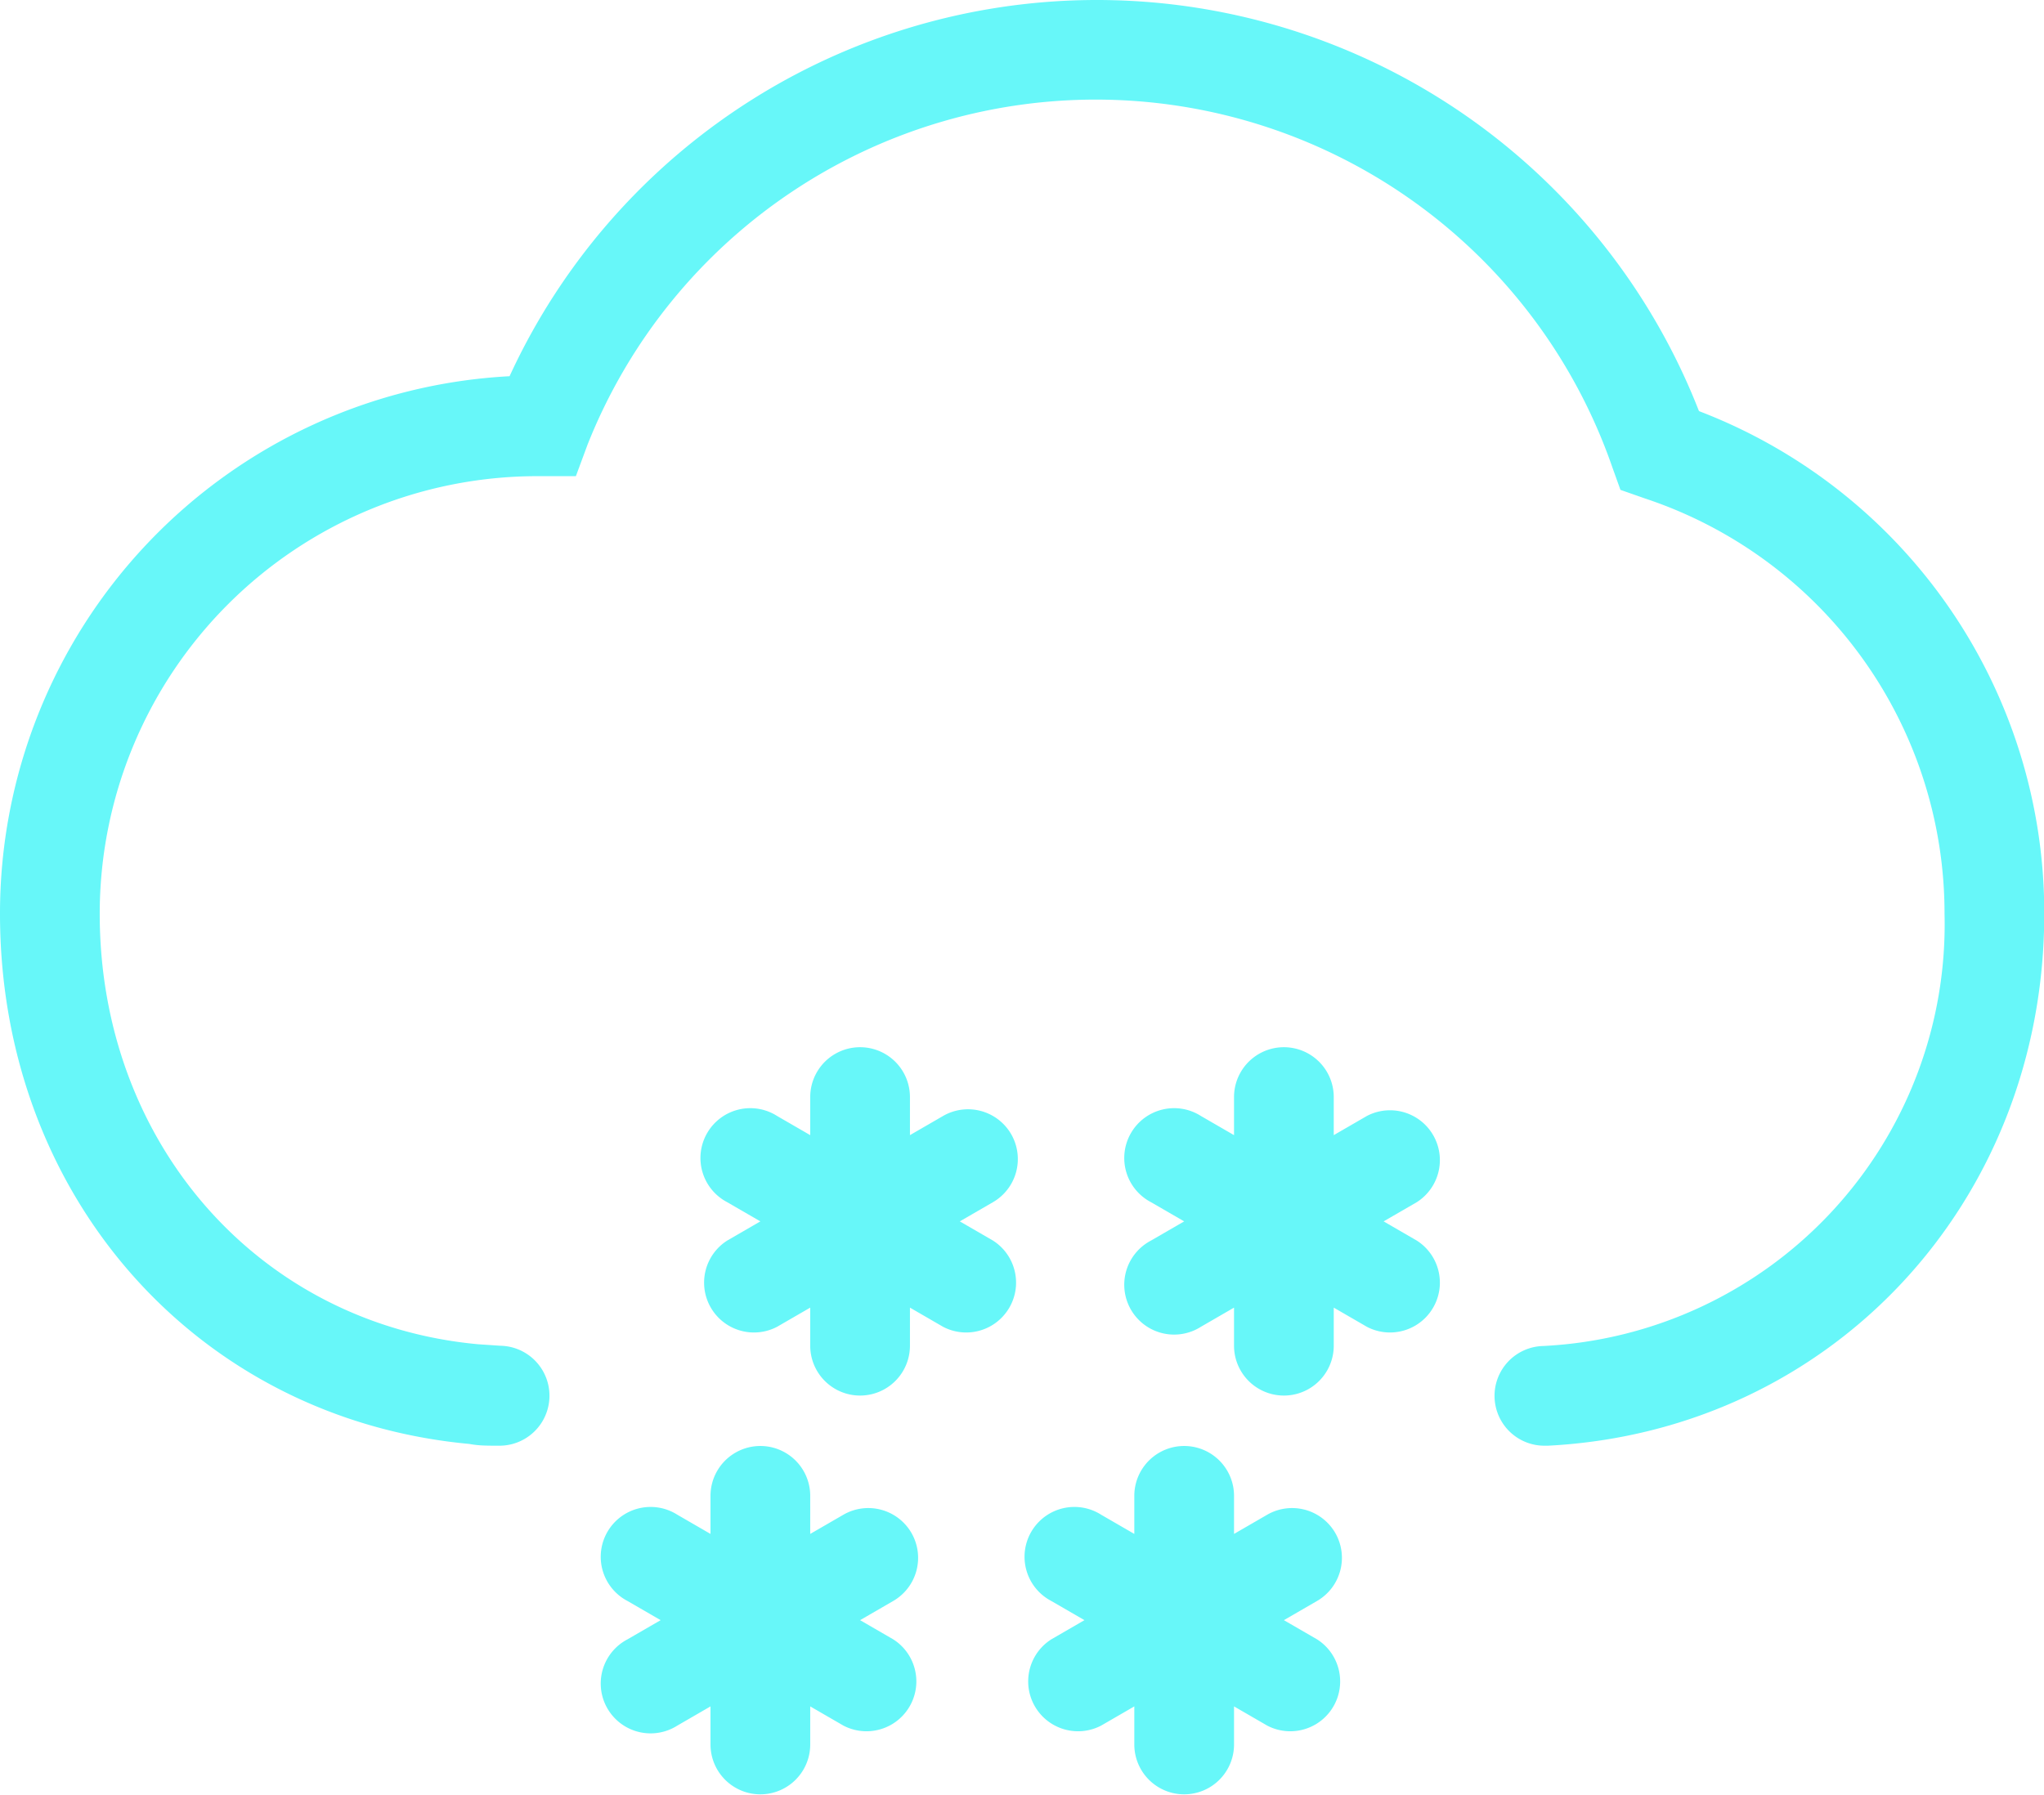 <?xml version="1.0" standalone="no"?><!DOCTYPE svg PUBLIC "-//W3C//DTD SVG 1.1//EN" "http://www.w3.org/Graphics/SVG/1.1/DTD/svg11.dtd"><svg t="1534152078206" class="icon" style="" viewBox="0 0 1166 1024" version="1.1" xmlns="http://www.w3.org/2000/svg" p-id="2766" xmlns:xlink="http://www.w3.org/1999/xlink" width="227.734" height="200"><defs><style type="text/css"></style></defs><path d="M284.426 824.902h-1.138c-5.262 0-10.382 0-15.501-0.995C112.633 809.543 0 682.689 0 521.42a306.895 306.895 0 0 1 290.683-306.753 368.758 368.758 0 0 1 678.498 19.91A306.469 306.469 0 0 1 1166.146 521.42C1166.146 686.244 1044.412 816.511 883.142 824.902H881.72a28.443 28.443 0 0 1-1.422-56.885A240.909 240.909 0 0 0 1109.261 521.42 249.441 249.441 0 0 0 938.605 284.493l-14.221-4.977-4.693-13.084a311.873 311.873 0 0 0-584.495-12.799l-6.684 18.061h-23.038A249.726 249.726 0 0 0 56.885 521.42c0 130.836 90.874 234.082 215.879 245.602l12.657 0.853A28.443 28.443 0 0 1 284.426 824.902z" fill="#67F7F9" p-id="2767"></path><path d="M576.816 647.136a28.443 28.443 0 0 0-38.824-10.382l-18.914 10.95V625.804a28.443 28.443 0 0 0-56.885 0v21.901l-18.914-10.95a28.443 28.443 0 1 0-28.443 49.206l18.914 10.95-18.914 10.95a28.443 28.443 0 0 0 28.443 49.206l18.914-10.95V768.017a28.443 28.443 0 0 0 56.885 0v-21.901l18.914 10.95a28.443 28.443 0 0 0 28.443-49.206L547.52 696.91l18.914-10.95a28.443 28.443 0 0 0 10.382-38.824zM519.931 874.676a28.443 28.443 0 0 0-38.824-10.382l-18.914 10.95V853.344a28.443 28.443 0 0 0-56.885 0v21.901l-18.914-10.95a28.443 28.443 0 1 0-28.443 49.206l18.914 10.95-18.914 10.95a28.443 28.443 0 1 0 28.443 49.206l18.914-10.95V995.557a28.443 28.443 0 0 0 56.885 0v-21.901l18.914 10.95a28.443 28.443 0 0 0 28.443-49.206L490.635 924.451l18.914-10.95a28.443 28.443 0 0 0 10.382-38.824zM808.196 707.861L789.282 696.91l18.914-10.95a28.443 28.443 0 0 0-28.443-49.206l-18.914 10.95V625.804a28.443 28.443 0 0 0-56.885 0v21.901l-18.914-10.95a28.443 28.443 0 1 0-28.443 49.206l18.914 10.95-18.914 10.95a28.443 28.443 0 1 0 28.443 49.206l18.914-10.95V768.017a28.443 28.443 0 0 0 56.885 0v-21.901l18.914 10.95a28.443 28.443 0 0 0 28.443-49.206zM761.693 874.676a28.443 28.443 0 0 0-38.824-10.382l-18.914 10.95V853.344a28.443 28.443 0 0 0-56.885 0v21.901l-18.914-10.95a28.443 28.443 0 1 0-28.443 49.206l18.914 10.95-18.914 10.95a28.443 28.443 0 0 0 28.443 49.206l18.914-10.95V995.557a28.443 28.443 0 0 0 56.885 0v-21.901l18.914 10.95a28.443 28.443 0 0 0 28.443-49.206L732.397 924.451l18.914-10.95a28.443 28.443 0 0 0 10.382-38.824z" fill="#67F7F9" p-id="2768"></path></svg>